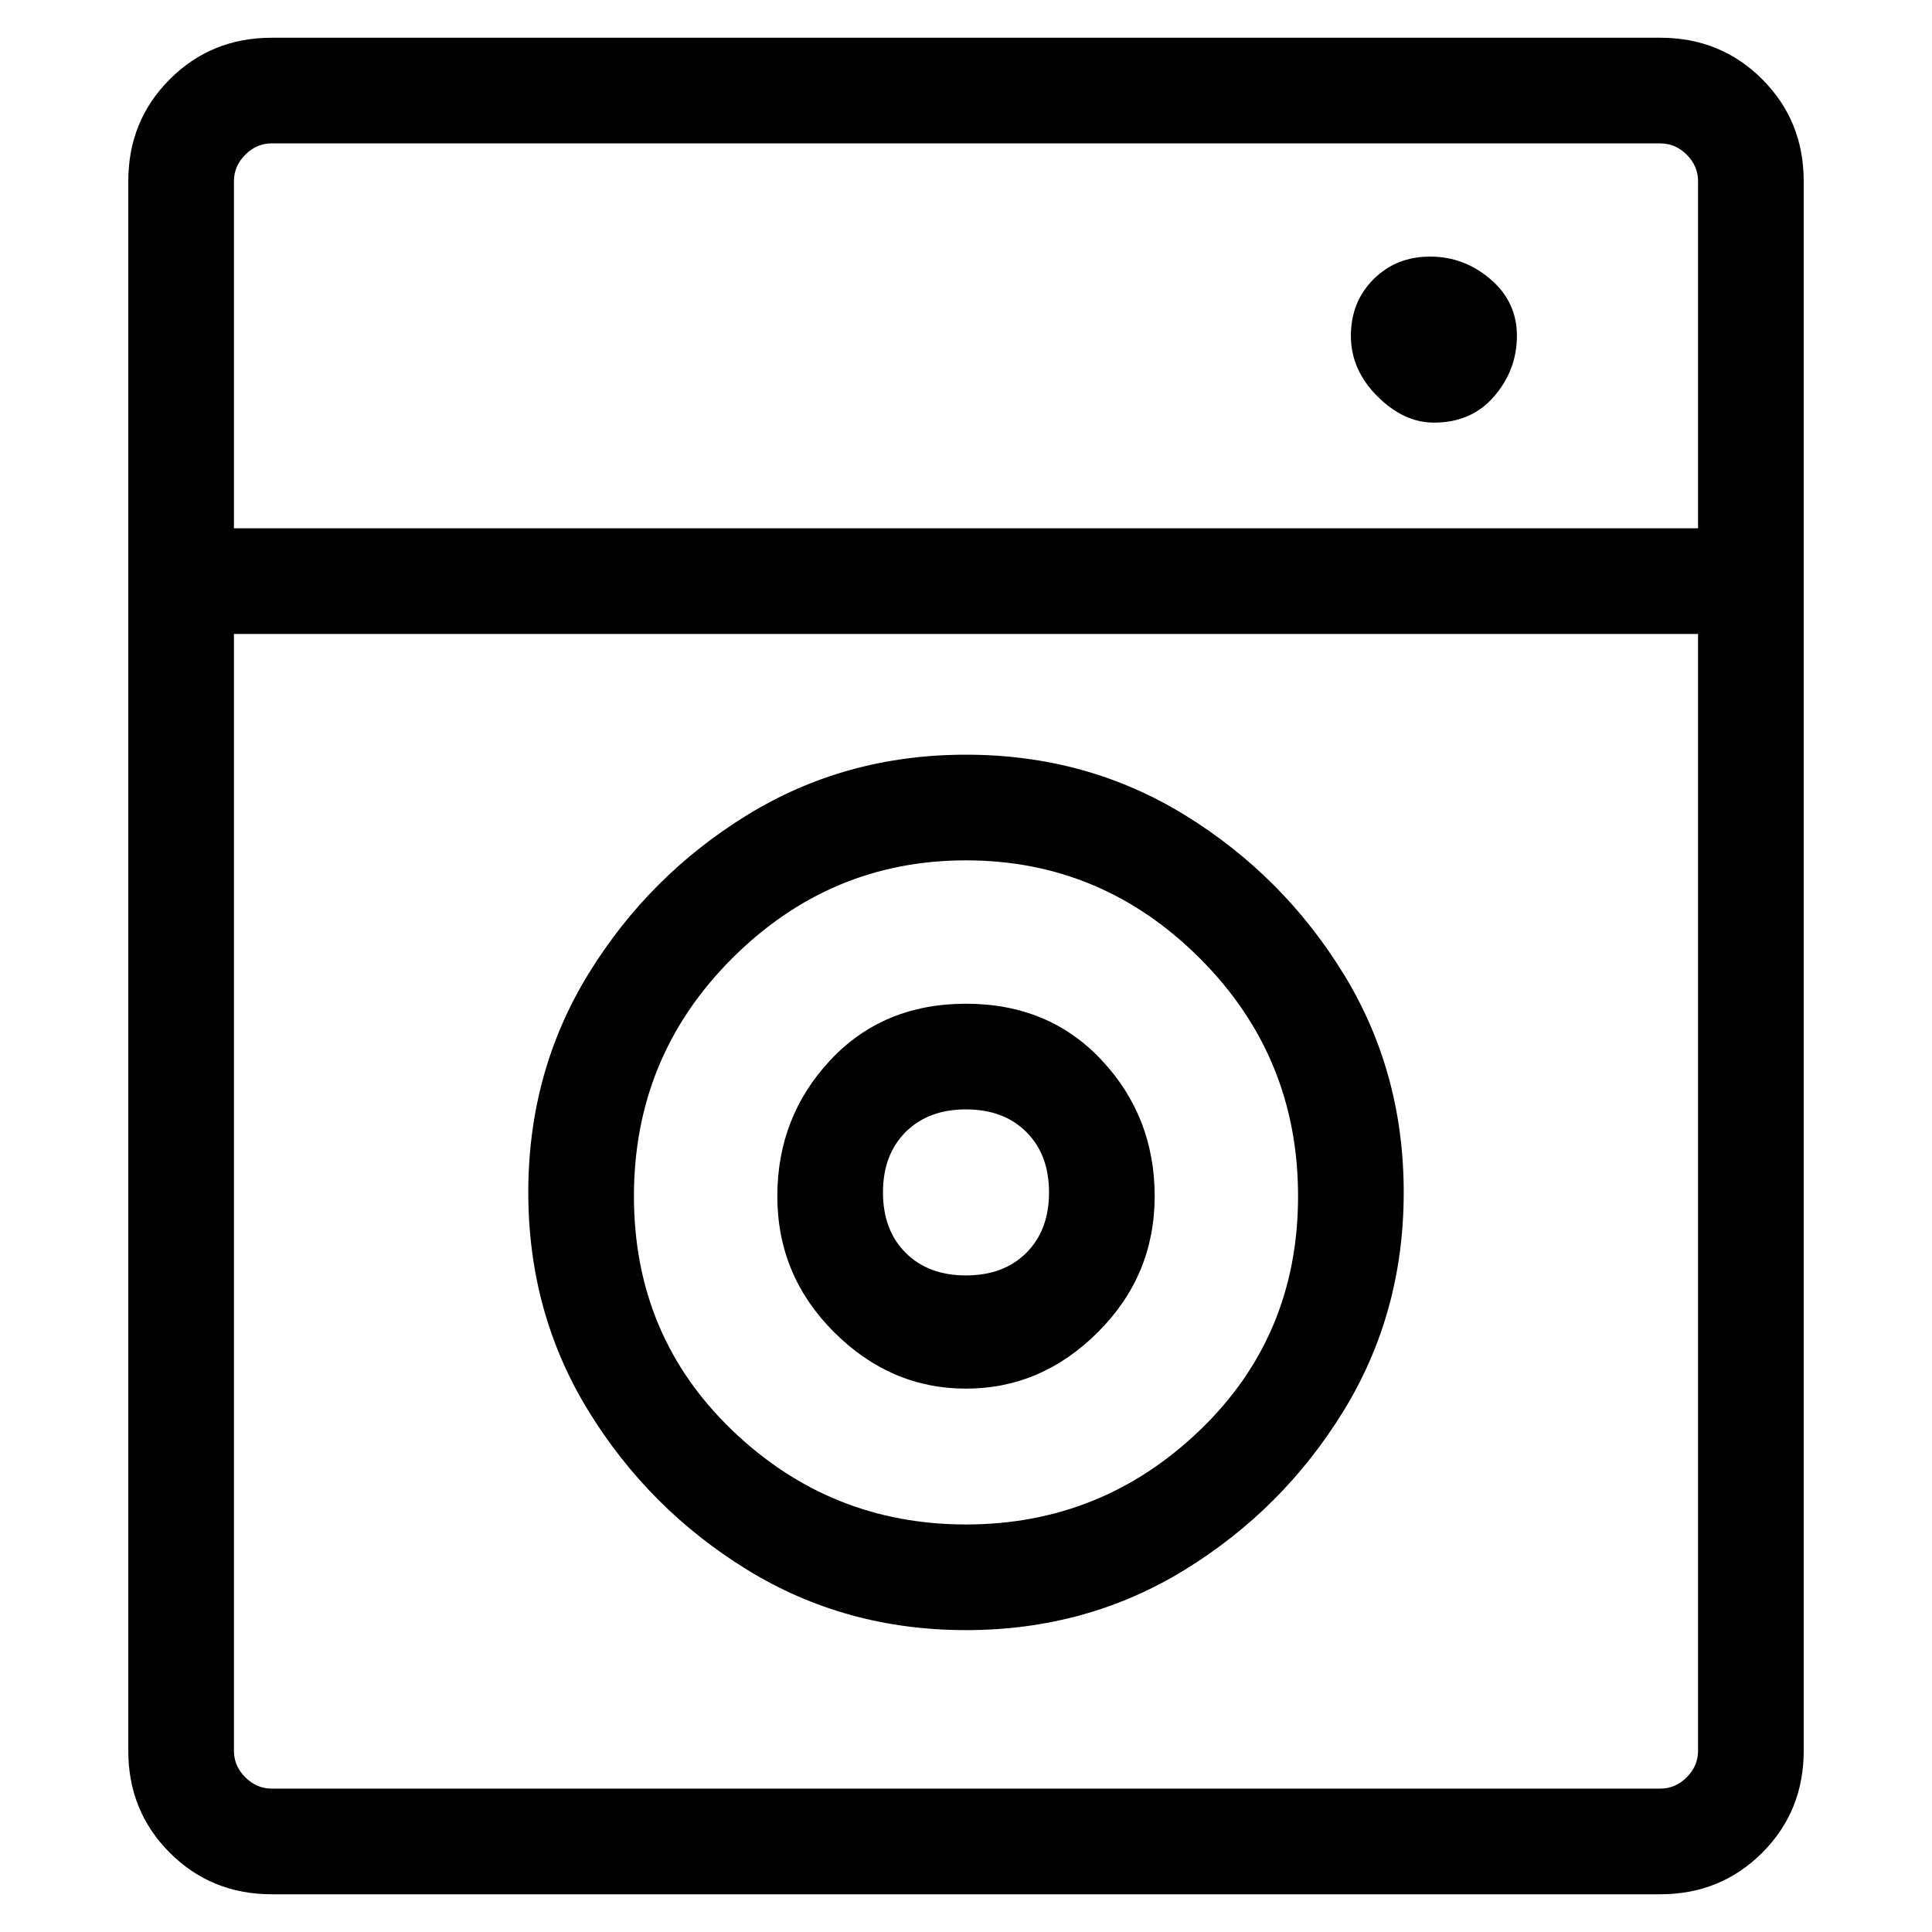 <svg viewBox="0 0 256 256" xmlns="http://www.w3.org/2000/svg">
  <path transform="scale(1, -1) translate(0, -256)" fill="currentColor" d="M220 251h-184q-8 0 -13.5 -5.5t-5.5 -13.5v-208q0 -8 5.5 -13.5t13.5 -5.5h184q8 0 13.5 5.5t5.5 13.5v208q0 8 -5.5 13.5t-13.5 5.5zM36 237h184q2 0 3.5 -1.5t1.5 -3.5v-46h-194v46q0 2 1.5 3.5t3.5 1.5zM220 19h-184q-2 0 -3.5 1.5t-1.5 3.5v148h194v-148 q0 -2 -1.5 -3.5t-3.5 -1.5zM128 156q-16 0 -29 -8t-21 -21t-8 -29t8 -29t21 -21t29 -8t29 8t21 21t8 29t-8 29t-21 21t-29 8zM128 54q-18 0 -31 12.5t-13 31t13 31.5t31 13t31 -13t13 -31.5t-13 -31t-31 -12.5zM190 200q5 0 8 3.5t3 8t-3.5 7.5t-8 3t-7.5 -3t-3 -7.5t3.5 -8 t7.5 -3.5zM128 123q-11 0 -18 -7.5t-7 -18t7.5 -18t17.5 -7.5t17.5 7.5t7.5 18t-7 18t-18 7.5zM128 87q-5 0 -8 3t-3 8t3 8t8 3t8 -3t3 -8t-3 -8t-8 -3z" />
</svg>